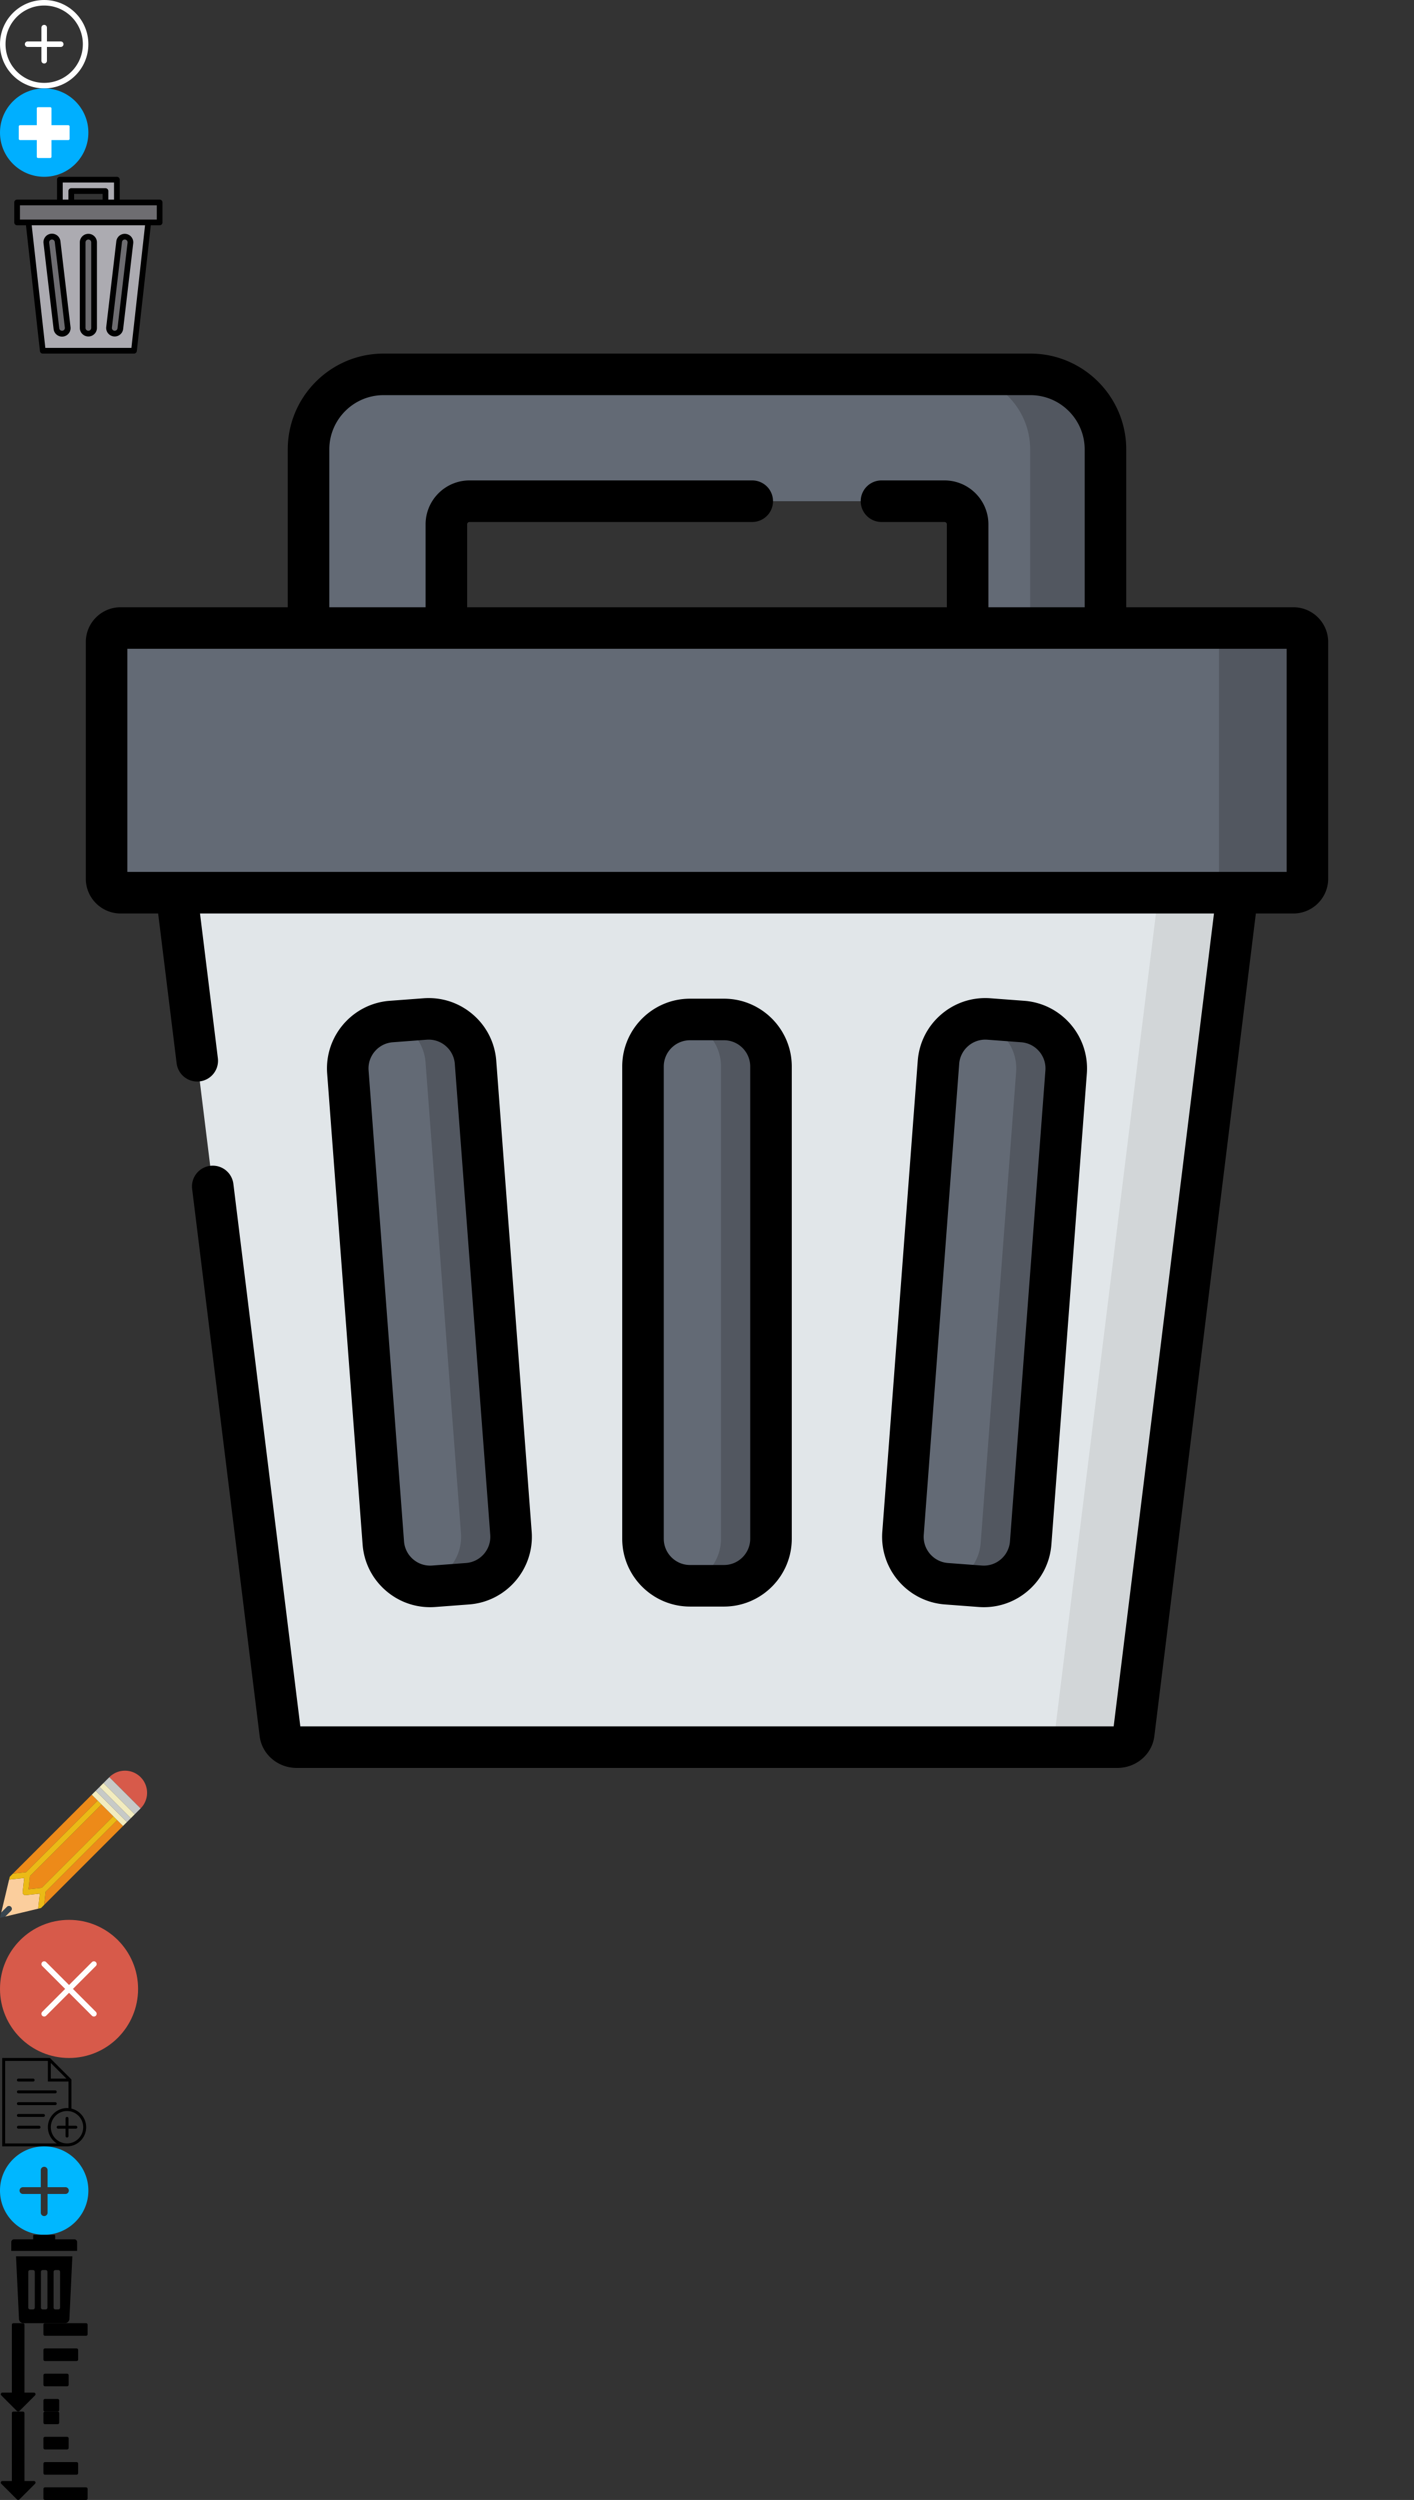 <svg xmlns="http://www.w3.org/2000/svg" xmlns:xlink="http://www.w3.org/1999/xlink" width="512.001" height="905" viewBox="0 0 512.001 905"><rect x="0" y="0" width="512.001" height="905" fill="#333333" stroke="none"/><svg width="32" height="32" viewBox="0 0 612 612" id="add" y="0"><path d="M306 0C136.992 0 0 136.992 0 306s136.992 306 306 306 306-137.012 306-306S475.008 0 306 0zm0 573.75C158.125 573.75 38.25 453.875 38.25 306S158.125 38.25 306 38.25 573.75 158.125 573.75 306 453.875 573.75 306 573.75zm114.75-286.875h-95.625V191.25c0-10.557-8.568-19.125-19.125-19.125s-19.125 8.568-19.125 19.125v95.625H191.25c-10.557 0-19.125 8.568-19.125 19.125s8.568 19.125 19.125 19.125h95.625v95.625c0 10.557 8.568 19.125 19.125 19.125s19.125-8.568 19.125-19.125v-95.625h95.625c10.557 0 19.125-8.568 19.125-19.125s-8.568-19.125-19.125-19.125z" fill="#FFF"></path></svg><svg viewBox="0 0 496.158 496.158" width="32" height="32" id="add2" y="32"><path d="M0 248.085C0 111.063 111.069.003 248.075.003c137.013 0 248.083 111.061 248.083 248.082 0 137.002-111.07 248.07-248.083 248.07C111.069 496.155 0 385.087 0 248.085z" data-original="#32BEA6" data-old_color="#00CEFF" fill="#00afff"></path><path d="M383.546 206.55H289.08v-93.938a7.2 7.2 0 0 0-7.201-7.199H213.75a7.2 7.2 0 0 0-7.2 7.199v93.938h-93.937a7.2 7.2 0 0 0-7.2 7.2v69.187a7.2 7.2 0 0 0 7.2 7.199h93.937v93.41a7.2 7.2 0 0 0 7.2 7.199h68.129a7.2 7.2 0 0 0 7.201-7.199v-93.41h94.466a7.2 7.2 0 0 0 7.199-7.199V213.75a7.2 7.2 0 0 0-7.199-7.2z" data-original="#FFFFFF" class="active-path" fill="#fff"></path></svg><svg height="64" viewBox="-40 0 496 496" width="64" id="bin" y="64"><path d="M160 40h96v32h32V8H128v64h32zm0 0M80 488h256l40-360H40zm186.09-65.742l28.262-240.227c1.027-8.715 8.921-14.949 17.636-13.922 8.715 1.024 14.95 8.918 13.922 17.633L297.648 425.97c-1.027 8.715-8.921 14.949-17.636 13.922-8.715-1.024-14.95-8.918-13.922-17.633zM192 184c0-8.836 7.164-16 16-16s16 7.164 16 16v240c0 8.836-7.164 16-16 16s-16-7.164-16-16zm-86.129-16c8.059-.004 14.84 6.031 15.777 14.031l28.262 240.227c1.027 8.715-5.207 16.61-13.922 17.633-8.715 1.027-16.61-5.207-17.636-13.922L90.09 185.742c-.531-4.504.894-9.02 3.91-12.41S101.336 168 105.871 168zm0 0" fill="#acabb1"></path><g fill="#6e6d71"><path d="M256 72H8v56h400V72zm0 0M208 440c8.836 0 16-7.164 16-16V184c0-8.836-7.164-16-16-16s-16 7.164-16 16v240c0 8.836 7.164 16 16 16zm0 0M118.352 425.969c1.027 8.715 8.921 14.949 17.636 13.922 8.715-1.024 14.95-8.918 13.922-17.633L121.648 182.03c-1.027-8.715-8.921-14.949-17.636-13.922-8.715 1.024-14.95 8.918-13.922 17.633zm0 0M281.871 440c8.059.004 14.84-6.031 15.777-14.031l28.262-240.227c1.028-8.715-5.207-16.61-13.922-17.633-8.715-1.027-16.61 5.207-17.636 13.922L266.09 422.258c-.531 4.504.894 9.02 3.91 12.41S277.336 440 281.871 440zm0 0"></path></g><path d="M408 64H296V8a8 8 0 0 0-8-8H128a8 8 0 0 0-8 8v56H8a8 8 0 0 0-8 8v56a8 8 0 0 0 8 8h24.84l39.2 352.879A8 8 0 0 0 80 496h256a8.001 8.001 0 0 0 7.953-7.121L383.2 136H408a8 8 0 0 0 8-8V72a8 8 0 0 0-8-8zM136 16h144v48h-16V40a8 8 0 0 0-8-8h-96a8 8 0 0 0-8 8v24h-16zm32 48V48h80v16zm160.8 416H87.2L48.937 136h318.125zM400 120H16V80h384zm0 0"></path><path d="M208 448c13.254 0 24-10.746 24-24V184c0-13.254-10.746-24-24-24s-24 10.746-24 24v240c0 13.254 10.746 24 24 24zm-8-264a8 8 0 0 1 16 0v240a8 8 0 0 1-16 0zm0 0M82.145 186.688l28.253 240.214a23.907 23.907 0 0 0 14.215 19.5 23.906 23.906 0 0 0 23.961-2.828 23.901 23.901 0 0 0 9.281-22.27l-28.253-240.206a23.907 23.907 0 0 0-14.215-19.5 23.906 23.906 0 0 0-23.961 2.828 23.901 23.901 0 0 0-9.281 22.27zm17.832-8A7.777 7.777 0 0 1 105.87 176a7.874 7.874 0 0 1 7.832 6.969l28.266 240.23a7.89 7.89 0 1 1-15.672 1.855L98.03 184.802a7.82 7.82 0 0 1 1.969-6.153zm0 0M281.871 448c12.113 0 22.309-9.066 23.73-21.098l28.254-240.222c1.547-13.106-7.824-24.98-20.925-26.528-13.106-1.547-24.985 7.825-26.532 20.926L258.145 421.32A23.89 23.89 0 0 0 281.87 448zm20.426-265.031a7.874 7.874 0 0 1 7.832-6.969 7.896 7.896 0 0 1 7.84 8.8l-28.266 240.231a7.874 7.874 0 0 1-7.832 6.969 7.896 7.896 0 0 1-7.84-8.8zm0 0"></path></svg><svg viewBox="0 0 512.001 512.001" width="512.001" height="512.001" id="delete" y="128"><path d="M400.275 34.702v64.646h-49.904V61.82c0-4.633-3.751-8.384-8.374-8.384H170.002c-4.623 0-8.374 3.751-8.374 8.384v37.528h-49.904V34.702c0-15.013 12.165-27.178 27.168-27.178h234.214c15.004 0 27.169 12.165 27.169 27.178z" fill="#636a75"></path><path d="M400.275 34.702v64.646h-27.258V34.702c0-15.013-12.165-27.178-27.168-27.178h27.258c15.003 0 27.168 12.165 27.168 27.178z" fill="#525760"></path><path d="M255.999 195.165H63.914l37.576 304.432c.343 2.781 2.893 4.881 5.927 4.881h297.164c3.034 0 5.584-2.1 5.927-4.881l37.576-304.432H255.999z" fill="#e1e6e9"></path><path d="M448.082 195.164L410.504 499.6c-.341 2.778-2.888 4.874-5.927 4.874h-28.592c3.029 0 5.586-2.096 5.927-4.874l37.578-304.436h28.592z" fill="#d2d6d8"></path><path d="M468.335 195.165H43.665a5.07 5.07 0 0 1-5.07-5.07V104.42c0-2.8 2.27-5.07 5.07-5.07h424.67c2.8 0 5.07 2.27 5.07 5.07v85.675a5.07 5.07 0 0 1-5.07 5.07z" fill="#636a75"></path><path d="M473.405 104.423V190.1a5.066 5.066 0 0 1-5.075 5.065h-31.992a5.064 5.064 0 0 0 5.065-5.065v-85.677a5.073 5.073 0 0 0-5.065-5.075h31.992a5.074 5.074 0 0 1 5.075 5.075z" fill="#525760"></path><g fill="#636a75"><path d="M262.142 446.065h-12.284c-9.408 0-17.035-7.627-17.035-17.035V258.085c0-9.408 7.627-17.035 17.035-17.035h12.284c9.408 0 17.035 7.627 17.035 17.035V429.03c0 9.408-7.627 17.035-17.035 17.035zM354.938 446.238l-12.25-.922c-9.382-.706-16.414-8.885-15.708-18.266l12.831-170.463c.706-9.382 8.884-16.414 18.266-15.708l12.25.922c9.382.706 16.415 8.885 15.708 18.266l-12.831 170.462c-.706 9.381-8.884 16.415-18.266 15.709zM157.061 446.238l12.25-.922c9.382-.706 16.414-8.885 15.708-18.266l-12.831-170.463c-.706-9.382-8.885-16.414-18.266-15.708l-12.25.922c-9.382.706-16.415 8.885-15.708 18.266l12.831 170.463c.706 9.38 8.885 16.414 18.266 15.708z"></path></g><g fill="#525760"><path d="M279.176 258.085v170.942c0 9.407-7.622 17.039-17.039 17.039h-12.275c-.993 0-1.976-.08-2.918-.251 8.023-1.374 14.131-8.374 14.131-16.788V258.085c0-8.414-6.108-15.414-14.131-16.778a15.528 15.528 0 0 1 2.918-.261h12.275c9.417 0 17.039 7.632 17.039 17.039zM386.034 260.071l-12.827 170.461c-.712 9.377-8.886 16.417-18.273 15.705l-11.353-.852c6.278-2.126 10.992-7.843 11.523-14.853l12.827-170.461c.702-9.387-6.328-17.561-15.705-18.273l-.893-.07a16.757 16.757 0 0 1 6.739-.852l12.255.923c9.379.711 16.419 8.885 15.707 18.272zM169.31 445.314l-12.245.923a16.781 16.781 0 0 1-6.749-.852l.893-.07c9.377-.702 16.417-8.886 15.705-18.263l-12.827-170.461c-.532-7.03-5.245-12.737-11.523-14.863l11.363-.852c9.377-.702 17.561 6.328 18.263 15.715l12.827 170.461c.71 9.376-6.32 17.56-15.707 18.262z"></path></g><path d="M468.335 91.828h-60.532V34.699C407.802 15.566 392.236 0 373.103 0H138.896c-19.133 0-34.699 15.566-34.699 34.699v57.129H43.665c-6.943 0-12.592 5.648-12.592 12.592v85.675c0 6.943 5.648 12.591 12.592 12.591h13.599l6.694 54.235a7.516 7.516 0 0 0 8.386 6.543 7.52 7.52 0 0 0 6.543-8.386l-6.467-52.392h367.157l-36.322 294.27H108.744l-24.24-196.377a7.517 7.517 0 0 0-8.386-6.543 7.52 7.52 0 0 0-6.543 8.386L94.026 500.52c.808 6.545 6.565 11.481 13.393 11.481h297.165c6.827 0 12.584-4.935 13.393-11.481l36.761-297.833h13.599c6.943 0 12.592-5.648 12.592-12.591v-85.675c-.003-6.944-5.651-12.593-12.594-12.593zM119.241 34.699c0-10.838 8.817-19.656 19.656-19.656h234.206c10.838 0 19.656 8.817 19.656 19.656v57.129h-34.864V61.815c0-8.767-7.133-15.9-15.9-15.9h-22.813a7.522 7.522 0 0 0 0 15.044h22.813c.472 0 .856.384.856.856v30.013H169.148V61.815c0-.472.384-.856.856-.856H272.38a7.522 7.522 0 0 0 0-15.044H170.005c-8.767 0-15.9 7.133-15.9 15.9v30.013h-34.863l-.001-57.129zm346.642 152.944H46.116v-80.772H465.884v80.772h-.001z"></path><path d="M262.142 453.587c13.541 0 24.557-11.016 24.557-24.557V258.085c0-13.541-11.016-24.557-24.557-24.557h-12.284c-13.541 0-24.557 11.016-24.557 24.557V429.03c0 13.54 11.016 24.557 24.557 24.557h12.284zm-21.799-24.557V258.085c0-5.246 4.267-9.513 9.513-9.513h12.284c5.246 0 9.513 4.267 9.513 9.513V429.03c0 5.245-4.267 9.513-9.513 9.513h-12.284c-5.244.001-9.513-4.267-9.513-9.513zM356.256 453.809c5.867 0 11.479-2.075 15.973-5.94 4.973-4.277 7.983-10.234 8.475-16.775l12.831-170.463c1.016-13.503-9.142-25.315-22.645-26.331l-12.249-.922c-6.542-.488-12.882 1.592-17.855 5.869s-7.983 10.235-8.475 16.776L319.48 426.485c-1.016 13.502 9.142 25.314 22.645 26.331l12.249.922h-.001a25.31 25.31 0 0 0 1.883.071zm-13.002-15.994c-5.231-.394-9.167-4.97-8.773-10.2l12.831-170.463a9.453 9.453 0 0 1 3.283-6.499 9.444 9.444 0 0 1 6.918-2.274l12.249.922a9.453 9.453 0 0 1 6.499 3.283 9.451 9.451 0 0 1 2.274 6.917l-12.831 170.463a9.455 9.455 0 0 1-3.283 6.499 9.451 9.451 0 0 1-6.917 2.274l-12.25-.922zM139.771 447.869c4.495 3.865 10.106 5.94 15.973 5.94.625 0 1.254-.024 1.882-.071l12.25-.922c13.502-1.017 23.66-12.829 22.644-26.331l-12.83-170.462a24.396 24.396 0 0 0-8.475-16.776c-4.972-4.276-11.315-6.355-17.855-5.869l-12.249.922c-13.503 1.017-23.661 12.829-22.645 26.331l12.831 170.463c.49 6.541 3.501 12.498 8.474 16.775zm-4.033-195.285a9.447 9.447 0 0 1 6.499-3.283l12.249-.922a9.438 9.438 0 0 1 6.917 2.274 9.447 9.447 0 0 1 3.283 6.499l12.831 170.463c.394 5.231-3.541 9.807-8.772 10.2l-12.25.922h-.001a9.45 9.45 0 0 1-6.917-2.274 9.447 9.447 0 0 1-3.283-6.499l-12.831-170.463a9.46 9.46 0 0 1 2.275-6.917z"></path></svg><svg viewBox="0 0 53.255 53.255" width="53.255" height="53.255" id="edit" y="641"><path d="M39.598 2.343a8 8 0 0 1 11.314 11.314L39.598 2.343z" fill="#d75a4a"></path><path fill="#ed8a19" d="M42.426 17.899L16.512 43.814l-.53 4.773L44.548 20.02zM10.325 42.93l4.773-.53 25.914-25.915-4.242-4.242-25.915 25.914zM35.356 10.829l-2.122-2.122L4.668 37.273l4.773-.53z"></path><path fill="#c7cac7" d="M48.79 15.778l2.122-2.121L39.598 2.343l-2.122 2.122h.001zM36.062 5.879l-1.414 1.414 11.314 11.313 1.414-1.414z"></path><path d="M14.424 44.488l-5.122.569a.995.995 0 0 1-.109.006h-.002a.995.995 0 0 1-.109-.006c-.039-.004-.071-.026-.108-.035a.982.982 0 0 1-.207-.067 1.016 1.016 0 0 1-.138-.084 1.002 1.002 0 0 1-.257-.261.974.974 0 0 1-.145-.346c-.007-.032-.024-.059-.028-.092-.004-.038.01-.073.01-.11 0-.038-.014-.072-.01-.11l.569-5.122-5.122.569a1.046 1.046 0 0 1-.111.006c-.079 0-.152-.024-.227-.042L.442 51.399l2.106-2.106a.999.999 0 1 1 1.414 1.414l-2.106 2.106 12.03-2.864a.983.983 0 0 1-.03-.339l.568-5.122z" fill="#fbce9d"></path><path d="M3.962 49.293a.999.999 0 0 0-1.414 0L.442 51.399 0 53.255l1.856-.442 2.106-2.106a1 1 0 0 0 0-1.414z" fill="#38454f"></path><path fill="#f2ecbf" d="M48.79 15.778L37.477 4.465h-.001l-1.414 1.414 11.314 11.313 1.414-1.414z"></path><path d="M41.012 16.485L15.098 42.4l-4.773.53.53-4.773L36.77 12.243l-1.414-1.414L9.441 36.743l-4.773.53-1.133 1.133-.228.957c.075.018.147.042.227.042.036 0 .074-.002.111-.006l5.122-.569-.569 5.122c-.004.038.01.073.01.11 0 .038-.014.072-.01.11.004.033.021.06.028.092a1.016 1.016 0 0 0 .245.473c.047.05.1.094.157.134a.924.924 0 0 0 .138.084c.065.031.135.05.207.067.038.009.069.03.108.035a.982.982 0 0 0 .109.006h.004c.035 0 .072-.002.109-.006l5.122-.569-.569 5.122a.981.981 0 0 0 .03.339l.963-.229 1.133-1.132.53-4.773L42.426 17.9l-1.414-1.415z" fill="#ebba16"></path><path fill="#f2ecbf" d="M45.962 18.606L34.648 7.293l-1.414 1.414 2.122 2.122 1.414 1.414 4.242 4.242 1.414 1.414 2.122 2.121 1.414-1.414z"></path></svg><svg viewBox="0 0 50 50" width="50" height="50" id="error" y="695"><circle cx="25" cy="25" r="25" fill="#d75a4a"></circle><path fill="none" stroke="#fff" stroke-width="2" stroke-linecap="round" stroke-miterlimit="10" d="M16 34l9-9 9-9M16 16l9 9 9 9"></path></svg><svg viewBox="0 0 60 60" width="32" height="32" id="file" y="745"><path d="M12.5 24h25a1 1 0 0 0 0-2h-25a1 1 0 0 0 0 2zM12.5 16h10a1 1 0 0 0 0-2h-10a1 1 0 0 0 0 2zM12.5 32h25a1 1 0 0 0 0-2h-25a1 1 0 0 0 0 2zM29.5 38h-17a1 1 0 0 0 0 2h17a1 1 0 0 0 0-2zM26.5 46h-14a1 1 0 0 0 0 2h14a1 1 0 0 0 0-2z"></path><path d="M48.5 34.363V14.586L33.914 0H1.5v60h44c7.168 0 13-5.832 13-13 0-6.134-4.276-11.277-10-12.637zm-14-30.949L45.086 14H34.5V3.414zM38.578 58H3.5V2h29v14h14v18.044a11.818 11.818 0 0 0-1-.044c-7.168 0-13 5.832-13 13a13.233 13.233 0 0 0 .087 1.455c.043.382.098.76.173 1.131.009.044.021.087.03.131.072.338.159.67.257.998.025.082.048.165.074.246.113.352.239.698.38 1.037.027.064.057.126.084.189.129.296.269.585.419.869.036.068.07.137.107.205.175.317.363.626.564.927.046.069.094.135.141.203.183.264.375.521.576.77.038.047.074.096.113.143.231.278.475.544.728.801.062.063.125.124.189.186.245.239.496.471.759.69.023.02.045.041.069.06a13.226 13.226 0 0 0 1.1.807c.077.049.151.103.228.152zm6.922 0c-6.065 0-11-4.935-11-11s4.935-11 11-11c.312 0 .62.021.926.047.291.028.592.066.909.119l.443.074C52.753 37.293 56.5 41.716 56.5 47c0 6.065-4.935 11-11 11z"></path><path d="M51.5 46h-5v-5a1 1 0 0 0-2 0v5h-5a1 1 0 0 0 0 2h5v5a1 1 0 0 0 2 0v-5h5a1 1 0 0 0 0-2z"></path></svg><svg viewBox="0 0 52 52" width="32" height="32" id="plus" y="777"><path d="M26 0C11.664 0 0 11.663 0 26s11.664 26 26 26 26-11.663 26-26S40.336 0 26 0zm12.5 28H28v11a2 2 0 0 1-4 0V28H13.5a2 2 0 0 1 0-4H24V14a2 2 0 0 1 4 0v10h10.5a2 2 0 0 1 0 4z" data-original="#000000" class="active-path" data-old_color="#00BFFF" fill="#00B7FF"></path></svg><svg width="32" height="32" viewBox="0 0 408.483 408.483" id="rubbish-bin" y="809"><path d="M87.748 388.784c.461 11.01 9.521 19.699 20.539 19.699h191.911c11.018 0 20.078-8.689 20.539-19.699l13.705-289.316H74.043l13.705 289.316zm159.907-217.455a8.35 8.35 0 0 1 8.35-8.349h13.355a8.351 8.351 0 0 1 8.35 8.349v165.293a8.35 8.35 0 0 1-8.35 8.349h-13.355a8.35 8.35 0 0 1-8.35-8.349V171.329zm-58.439 0a8.35 8.35 0 0 1 8.349-8.349h13.355a8.35 8.35 0 0 1 8.349 8.349v165.293a8.348 8.348 0 0 1-8.349 8.349h-13.355a8.348 8.348 0 0 1-8.349-8.349V171.329zm-58.441 0a8.35 8.35 0 0 1 8.349-8.349h13.356a8.35 8.35 0 0 1 8.349 8.349v165.293a8.349 8.349 0 0 1-8.349 8.349h-13.356a8.348 8.348 0 0 1-8.349-8.349V171.329zM343.567 21.043h-88.535V4.305A4.305 4.305 0 0 0 250.727 0h-92.971a4.305 4.305 0 0 0-4.304 4.305v16.737H64.916c-7.125 0-12.9 5.776-12.9 12.901V74.47h304.451V33.944c0-7.125-5.775-12.901-12.9-12.901z"></path></svg><svg width="32" height="32" viewBox="0 0 511.627 511.627" id="sort_asc" y="841"><path d="M333.584 438.536h-73.087c-2.666 0-4.853.855-6.567 2.573-1.709 1.711-2.568 3.901-2.568 6.564v54.815c0 2.673.855 4.853 2.568 6.571 1.715 1.711 3.901 2.566 6.567 2.566h73.087c2.666 0 4.856-.855 6.563-2.566 1.718-1.719 2.563-3.898 2.563-6.571v-54.815c0-2.663-.846-4.854-2.563-6.564-1.707-1.717-3.897-2.573-6.563-2.573zM196.54 401.991h-54.817V9.136c0-2.663-.854-4.856-2.568-6.567C137.441.859 135.254 0 132.587 0H77.769c-2.663 0-4.856.855-6.567 2.568-1.709 1.715-2.568 3.905-2.568 6.567V401.99H13.816c-4.184 0-7.04 1.902-8.564 5.708-1.525 3.621-.855 6.95 1.997 9.996l91.361 91.365c2.094 1.707 4.281 2.562 6.567 2.562 2.474 0 4.665-.855 6.567-2.562l91.076-91.078c1.906-2.279 2.856-4.571 2.856-6.844 0-2.676-.859-4.859-2.568-6.584-1.713-1.706-3.9-2.562-6.568-2.562zM388.4 292.362H260.494c-2.666 0-4.853.855-6.567 2.566-1.71 1.711-2.568 3.901-2.568 6.563v54.823c0 2.662.855 4.853 2.568 6.563 1.714 1.711 3.901 2.566 6.567 2.566H388.4c2.666 0 4.855-.855 6.563-2.566 1.715-1.711 2.573-3.901 2.573-6.563v-54.823c0-2.662-.858-4.853-2.573-6.563-1.707-1.71-3.897-2.566-6.563-2.566zM504.604 2.568C502.889.859 500.702 0 498.036 0H260.497c-2.666 0-4.853.855-6.567 2.568-1.709 1.715-2.568 3.905-2.568 6.567v54.818c0 2.666.855 4.853 2.568 6.567 1.715 1.709 3.901 2.568 6.567 2.568h237.539c2.666 0 4.853-.855 6.567-2.568 1.711-1.714 2.566-3.901 2.566-6.567V9.136c.004-2.663-.855-4.857-2.565-6.568zM443.22 146.181H260.494c-2.666 0-4.853.855-6.567 2.57-1.71 1.713-2.568 3.9-2.568 6.567v54.816c0 2.667.855 4.854 2.568 6.567 1.714 1.711 3.901 2.57 6.567 2.57H443.22c2.663 0 4.853-.855 6.57-2.57 1.708-1.713 2.563-3.9 2.563-6.567v-54.816c0-2.667-.855-4.858-2.563-6.567-1.721-1.711-3.911-2.57-6.57-2.57z"></path></svg><svg width="32" height="32" viewBox="0 0 511.627 511.627" id="sort_desc" y="873"><path d="M260.494 219.271H388.4c2.666 0 4.855-.855 6.563-2.57 1.715-1.713 2.573-3.9 2.573-6.567v-54.816c0-2.667-.858-4.854-2.573-6.567-1.708-1.711-3.897-2.57-6.563-2.57H260.494c-2.666 0-4.853.855-6.567 2.57-1.71 1.713-2.568 3.9-2.568 6.567v54.816c0 2.667.855 4.854 2.568 6.567 1.714 1.712 3.901 2.57 6.567 2.57zM260.497 73.089h73.087c2.666 0 4.856-.855 6.563-2.568 1.718-1.714 2.563-3.901 2.563-6.567V9.136c0-2.663-.846-4.853-2.563-6.567C338.44.859 336.25 0 333.584 0h-73.087c-2.666 0-4.853.855-6.567 2.568-1.709 1.715-2.568 3.905-2.568 6.567v54.818c0 2.666.855 4.853 2.568 6.567 1.715 1.71 3.901 2.569 6.567 2.569zM196.54 401.991h-54.817V9.136c0-2.663-.854-4.856-2.568-6.567C137.441.859 135.254 0 132.587 0H77.769c-2.663 0-4.856.855-6.567 2.568-1.709 1.715-2.568 3.905-2.568 6.567V401.99H13.816c-4.184 0-7.04 1.902-8.564 5.708-1.525 3.621-.855 6.95 1.997 9.996l91.361 91.365c2.094 1.707 4.281 2.562 6.567 2.562 2.474 0 4.665-.855 6.567-2.562l91.076-91.078c1.906-2.279 2.856-4.571 2.856-6.844 0-2.676-.859-4.859-2.568-6.584-1.713-1.706-3.9-2.562-6.568-2.562zM504.604 441.109c-1.715-1.718-3.901-2.573-6.567-2.573h-237.54c-2.666 0-4.853.855-6.567 2.573-1.709 1.711-2.568 3.901-2.568 6.564v54.815c0 2.673.855 4.853 2.568 6.571 1.715 1.711 3.901 2.566 6.567 2.566h237.539c2.666 0 4.853-.855 6.567-2.566 1.711-1.719 2.566-3.898 2.566-6.571v-54.815c.004-2.662-.855-4.853-2.565-6.564zM260.494 365.445H443.22c2.663 0 4.853-.855 6.57-2.566 1.708-1.711 2.563-3.901 2.563-6.563v-54.823c0-2.662-.855-4.853-2.563-6.563-1.718-1.711-3.907-2.566-6.57-2.566H260.494c-2.666 0-4.853.855-6.567 2.566-1.71 1.711-2.568 3.901-2.568 6.563v54.823c0 2.662.855 4.853 2.568 6.563 1.714 1.711 3.901 2.566 6.567 2.566z"></path></svg></svg>